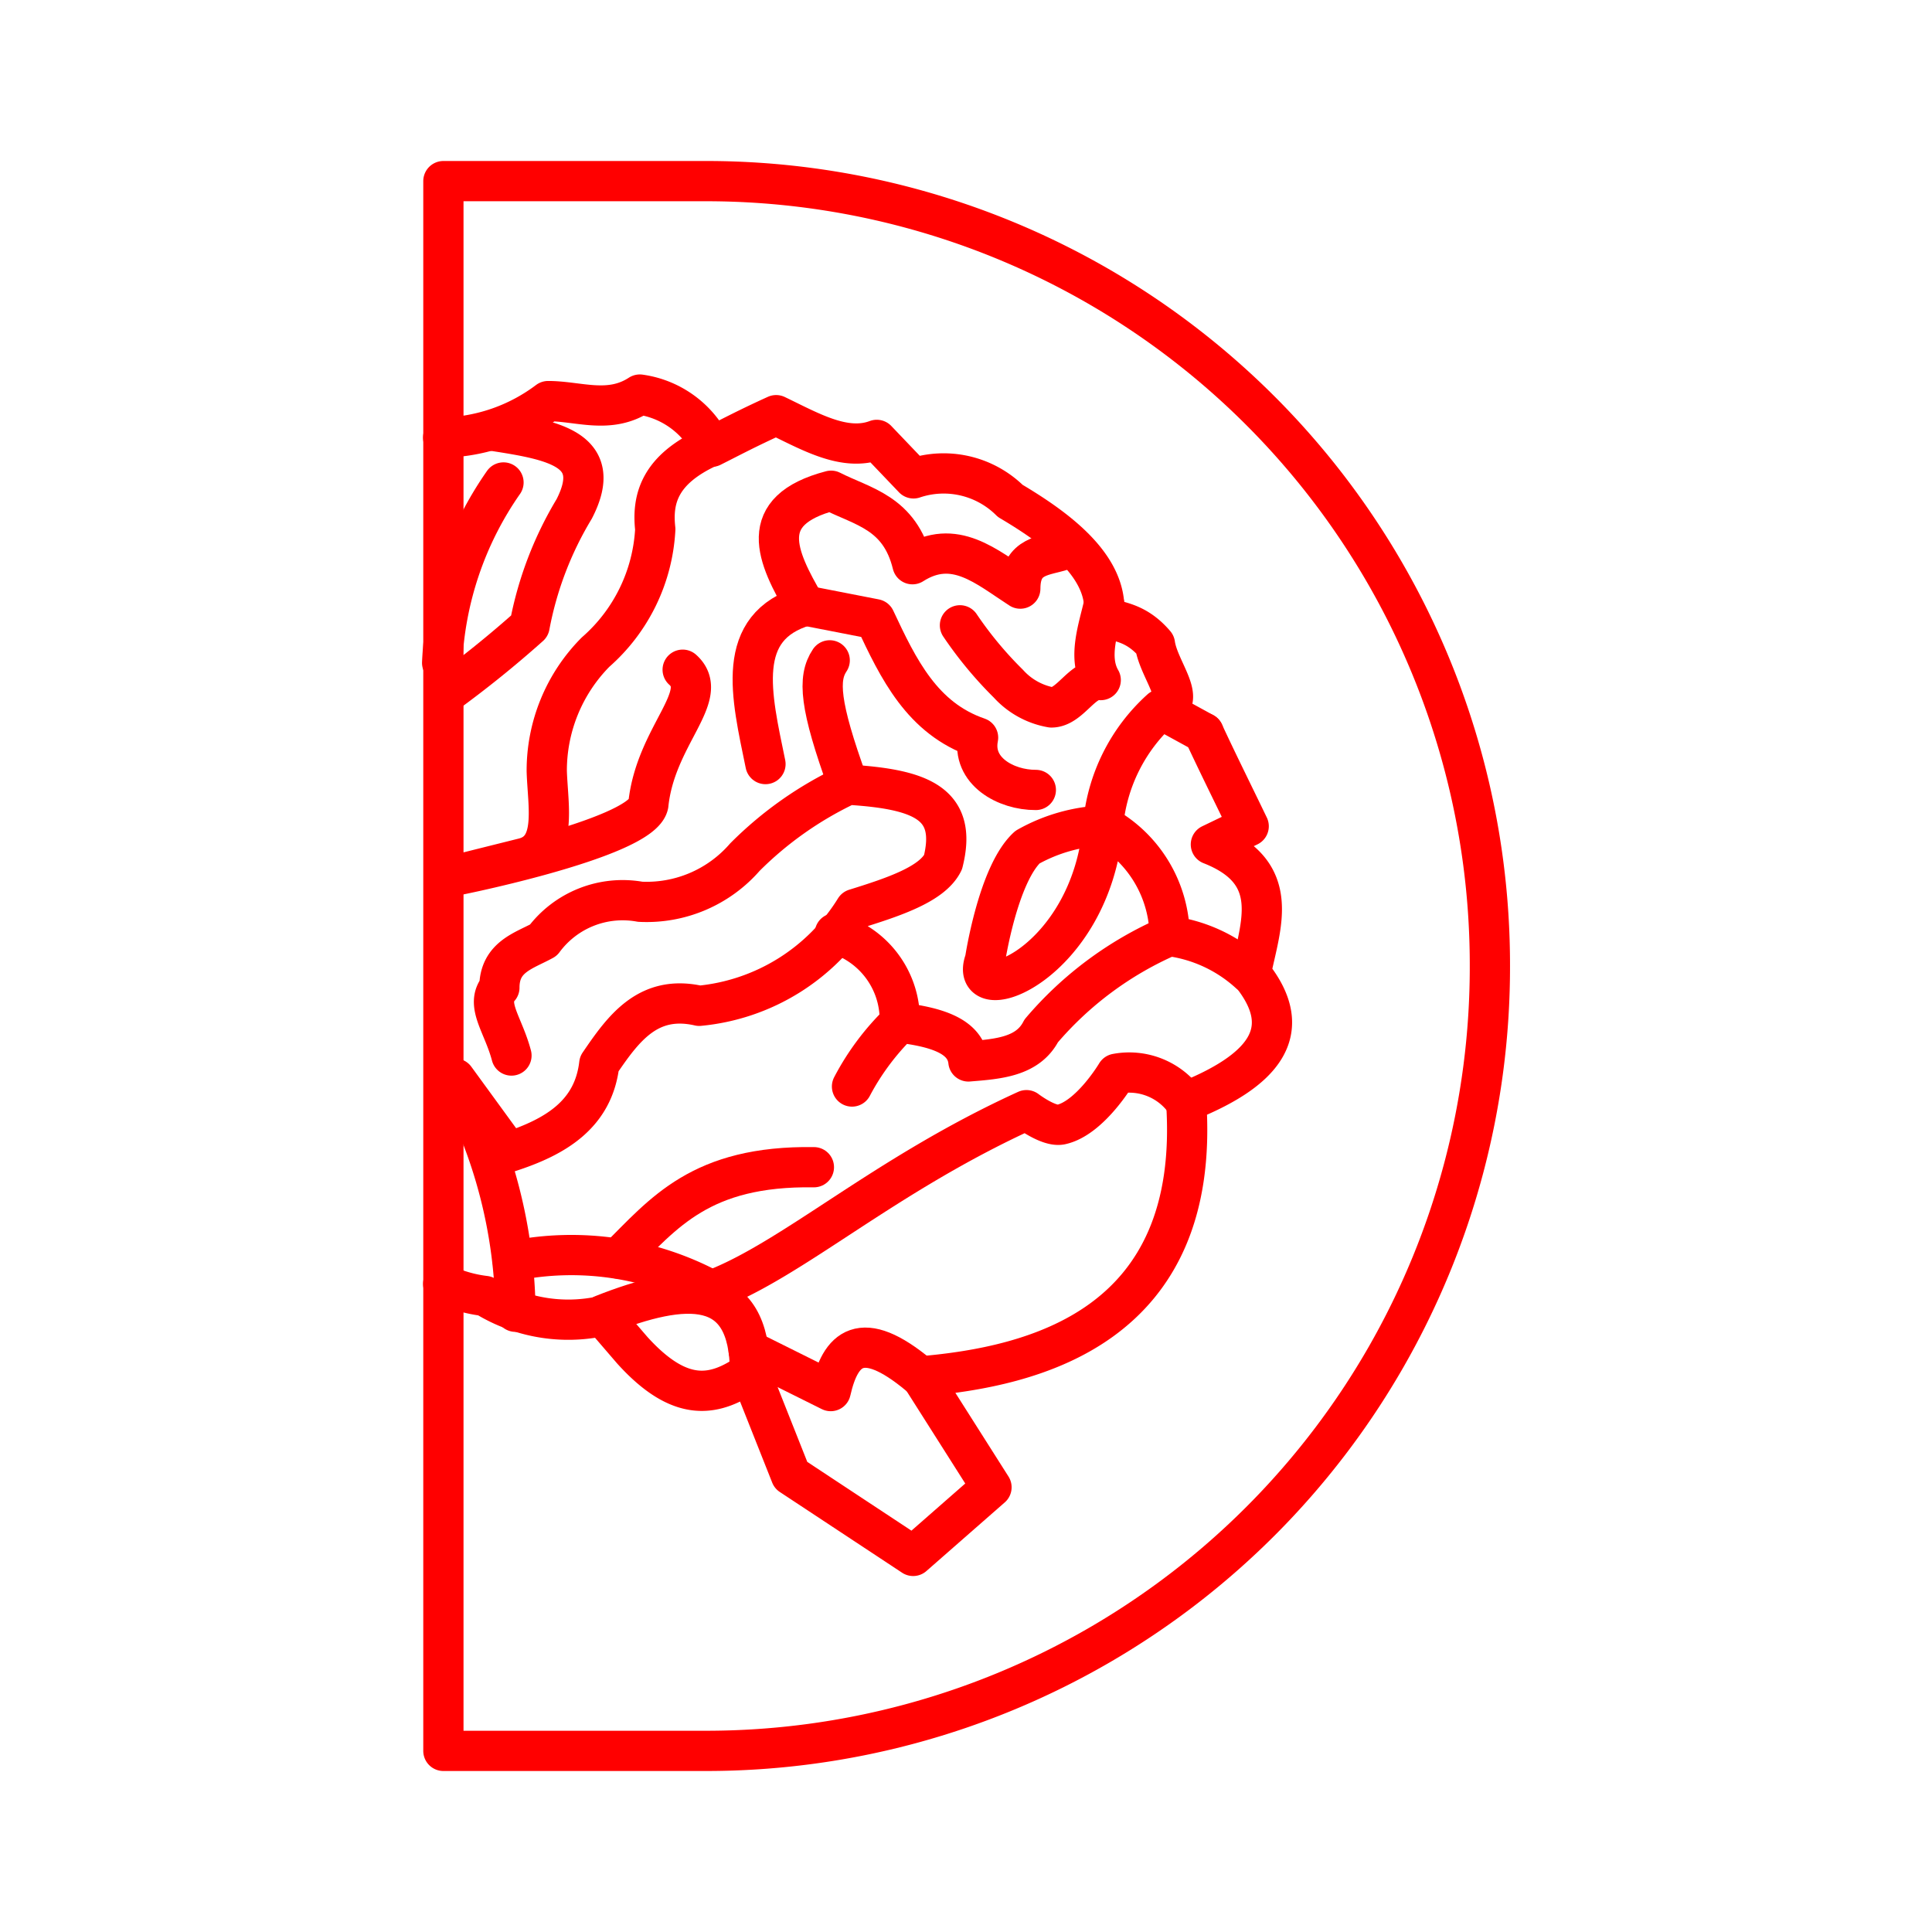 <svg xmlns="http://www.w3.org/2000/svg" viewBox="0 0 48 48"><defs><style>.a{fill:none;stroke:#FF0000;stroke-linecap:round;stroke-linejoin:round;}</style></defs><path class="a" d="M11.01,10.872a4.503,4.503,0,0,0,2.608-.907c.759,0,1.519.333,2.278-.162A2.338,2.338,0,0,1,17.679,11.1c.427-.213.853-.444,1.604-.785.853.409,1.706.913,2.5.614l.913.956a2.348,2.348,0,0,1,2.404.56c1.071.634,2.247,1.488,2.331,2.554m2.474,3.208c.33.712.725,1.506,1.118,2.321l-.939.452c1.783.7,1.237,1.988.99,3.208,1.177,1.45.273,2.432-1.604,3.182.384,5.614-3.805,6.586-6.586,6.825l1.749,2.756L22.687,38.656,19.65,36.651l-1.015-2.559c-.853.597-1.706.802-2.926-.546l-.734-.853a3.933,3.933,0,0,1-2.926-.495,3.333,3.333,0,0,1-1.038-.299"/><path class="a" d="M18.634,34.1c0-2.363-1.612-2.244-3.66-1.433"/><path class="a" d="M17.679,32.061c2.014-.759,4.266-2.858,7.823-4.479,0,0,.546.418.853.358.725-.154,1.382-1.263,1.382-1.263a1.706,1.706,0,0,1,1.706.683"/><path class="a" d="M12.707,26.224c-.205-.776-.659-1.269-.3-1.687,0-.768.614-.913,1.092-1.177a2.448,2.448,0,0,1,2.406-.956,3.234,3.234,0,0,0,2.602-1.109,9.06,9.06,0,0,1,2.559-1.8c1.826.111,2.73.469,2.363,1.928-.265.537-1.194.853-2.184,1.16a5.119,5.119,0,0,1-3.873,2.406c-1.271-.29-1.885.563-2.483,1.442-.145,1.254-1.083,1.817-2.252,2.193L11.306,26.797A12.48,12.48,0,0,1,12.807,32.59"/><path class="a" d="M22.832,34.169c-1.442-1.203-1.954-.665-2.193.392L18.6,33.546"/><path class="a" d="M17.628,11.1c-1.237.563-1.433,1.288-1.348,2.048a4.36,4.36,0,0,1-1.484,3.054,4.18,4.18,0,0,0-1.212,2.96c.027.87.27,1.946-.574,2.157l-1.814.453c-.277.069,4.74-.914,4.912-1.784.178-1.713,1.572-2.707.853-3.349"/><path class="a" d="M12.509,11.987a8.489,8.489,0,0,0-1.524,4.481"/><path class="a" d="M11.041,17.259a26.844,26.844,0,0,0,2.116-1.706,8.753,8.753,0,0,1,1.109-2.909c.759-1.476-.495-1.706-1.996-1.937"/><path class="a" d="M12.739,31.328a7.329,7.329,0,0,1,4.94.734"/><path class="a" d="M15.358,31.268c1.135-1.126,2.047-2.312,4.863-2.269"/><path class="a" d="M19.018,18.983c-.35-1.706-.785-3.413.99-3.933-.717-1.228-1.246-2.363.64-2.858.785.401,1.706.537,2.022,1.826,1.041-.665,1.843.068,2.679.606,0-.853.623-.802,1.075-.964"/><path class="a" d="M20.614,16.406c-.299.444-.256,1.109.452,3.063"/><path class="a" d="M20.034,15.05l1.706.333c.58,1.237,1.169,2.466,2.56,2.943-.165.831.691,1.303,1.435,1.3"/><path class="a" d="M31.039,24.178a3.652,3.652,0,0,0-1.979-.921A3.156,3.156,0,0,0,27.405,20.51a4.19,4.19,0,0,0-1.879.538c-.735.678-1.054,2.808-1.054,2.808-.468,1.247,2.63.118,2.933-3.346a4.397,4.397,0,0,1,1.437-2.886l1.063.582-1.063-.582c.712-.172-.053-.957-.148-1.62-.719-.845-1.392-.375-1.264-1.006-.143.63-.408,1.338-.083,1.898-.454-.068-.757.679-1.224.68a1.872,1.872,0,0,1-1.07-.59,9.524,9.524,0,0,1-1.203-1.45"/><path class="a" d="M29.043,23.257a8.745,8.745,0,0,0-3.174,2.355c-.333.648-1.075.7-1.809.759-.068-.631-.793-.853-1.706-.964a6.219,6.219,0,0,0-1.186,1.587,6.374,6.374,0,0,1,1.186-1.587,2.235,2.235,0,0,0-1.613-2.218"/><path class="a" d="M11.016,43.5V4.5h6.601A19.471,19.471,0,0,1,37.016,24h0A19.471,19.471,0,0,1,17.588,43.5Z"/></svg>